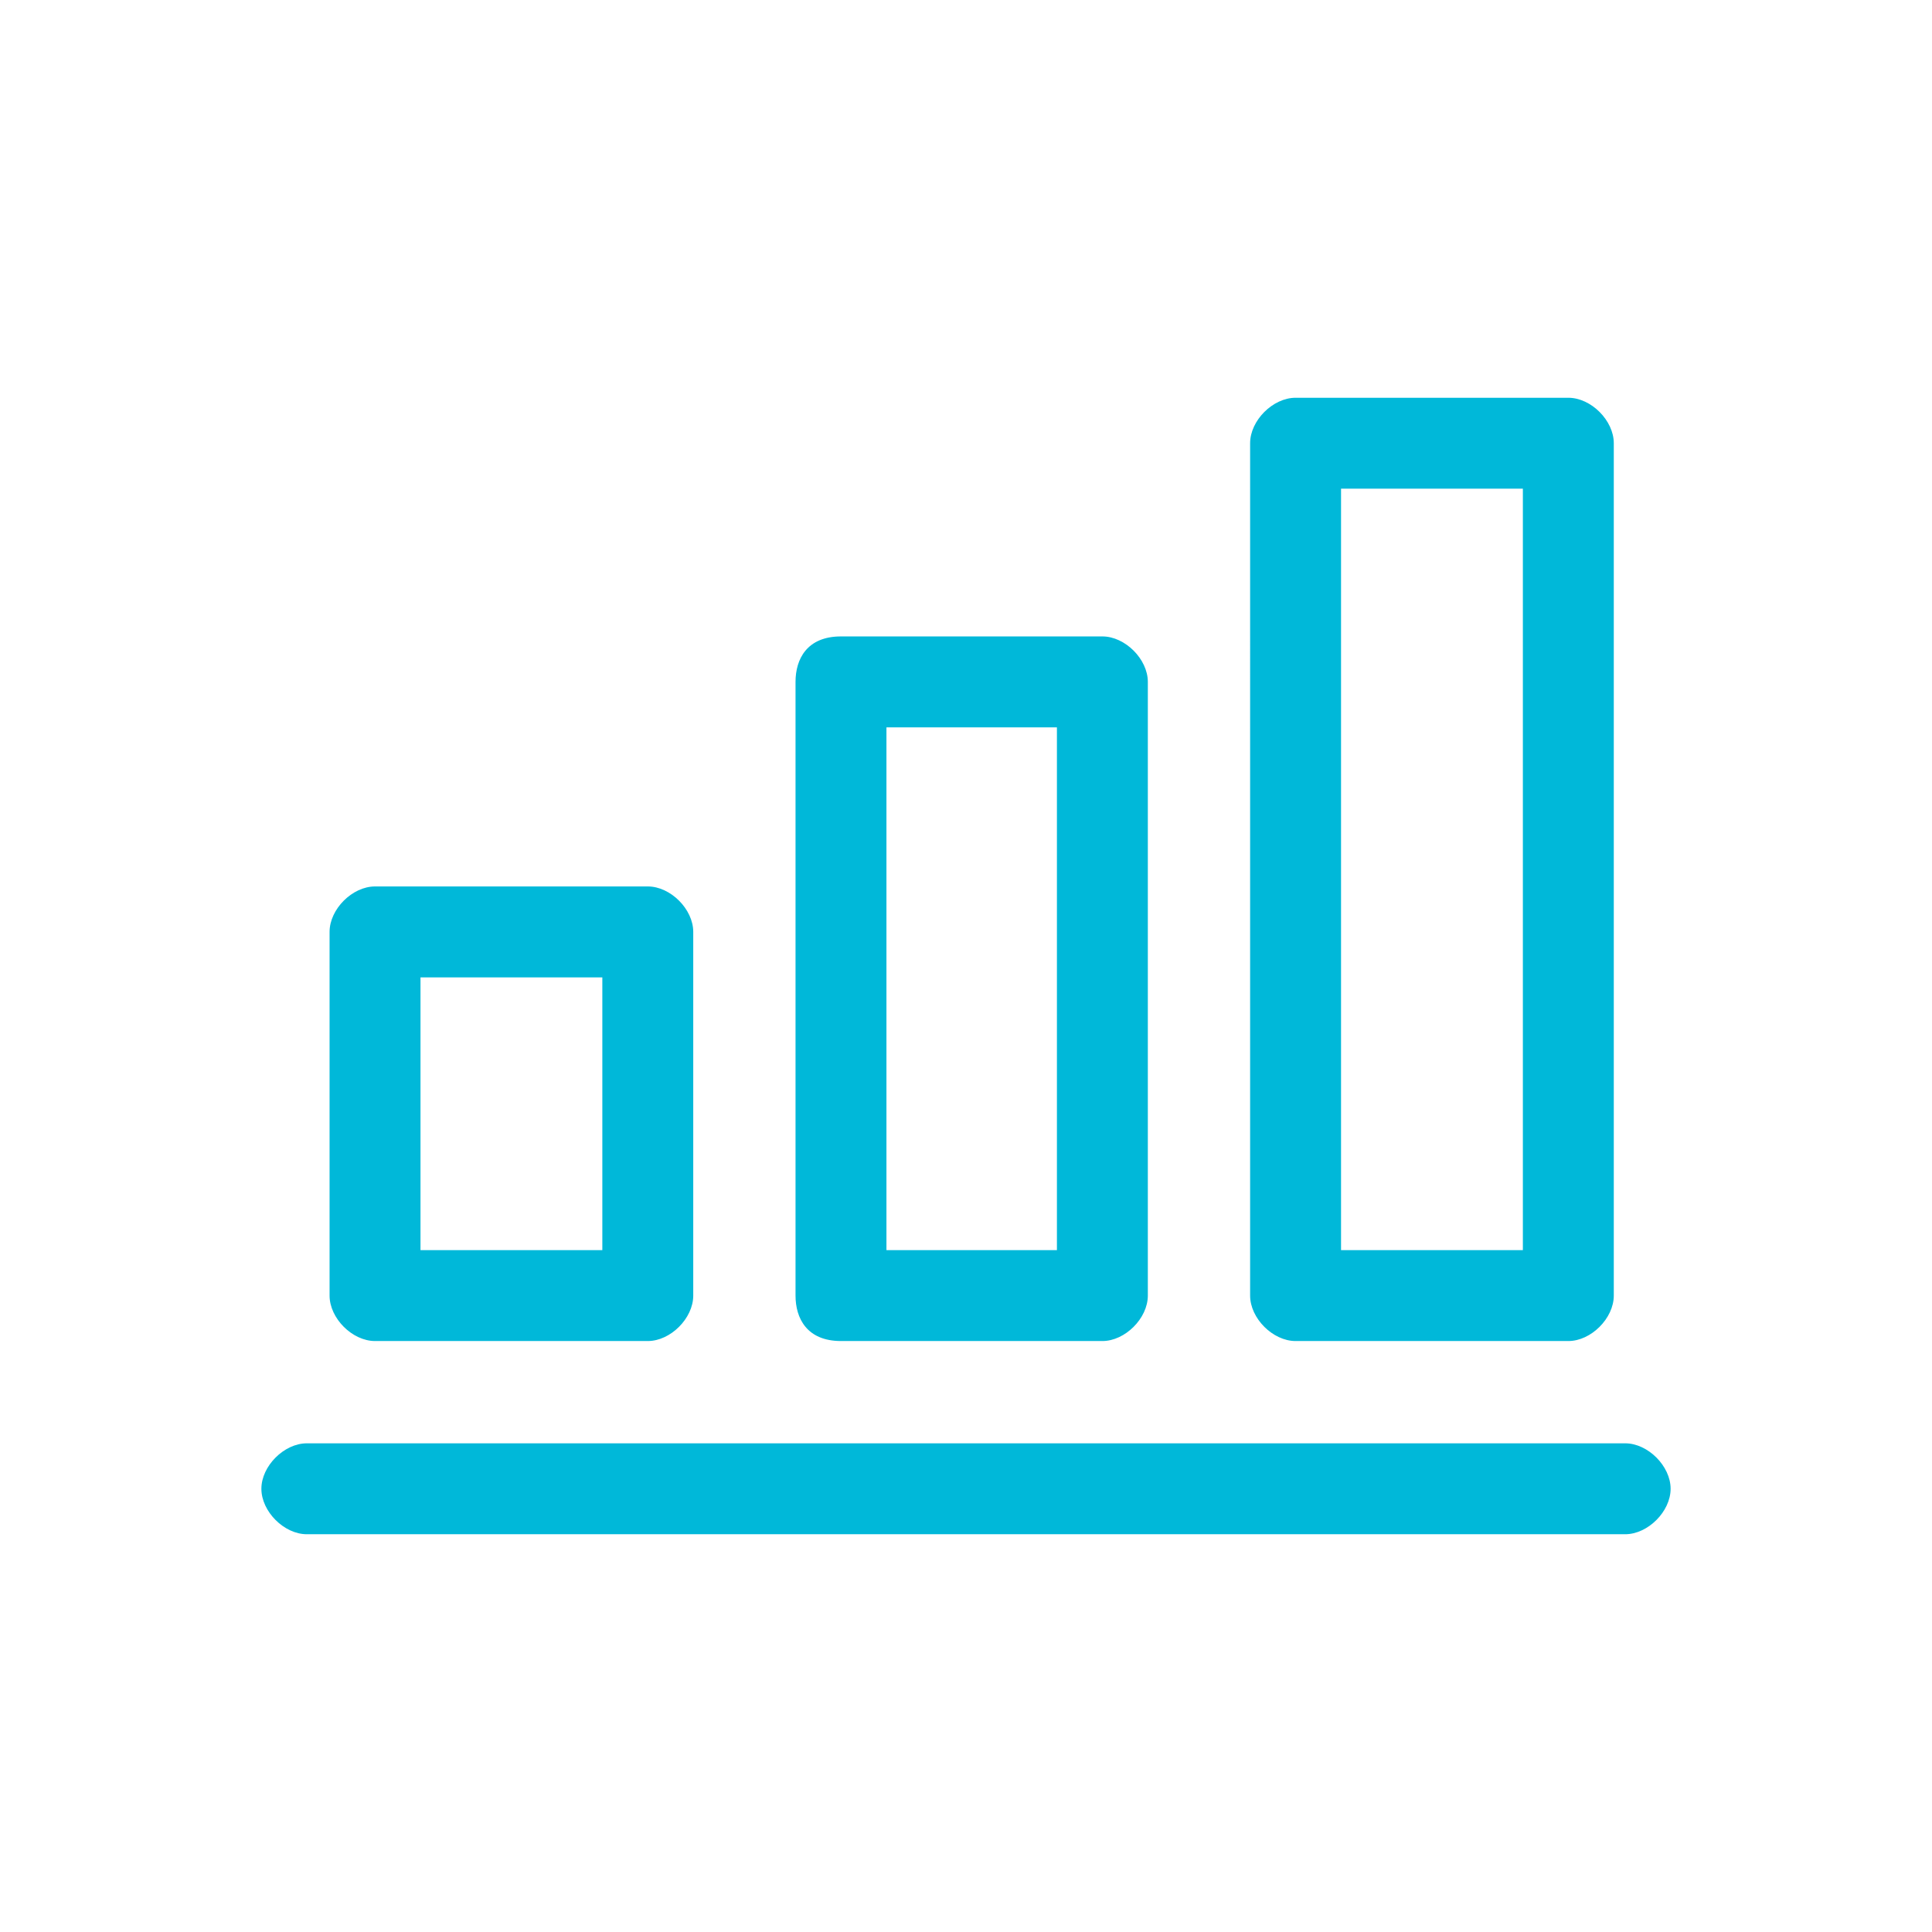 <svg xmlns="http://www.w3.org/2000/svg" width="30" height="30" fill-rule="evenodd" image-rendering="optimizeQuality" shape-rendering="geometricPrecision" viewBox="0 0 1.7 1.7"><path fill="#00b8d9" fill-rule="nonzero" d="M.37 1.1h.16V.86H.37v.24zm.2.08H.33c-.02 0-.04-.02-.04-.04V.82C.29.8.31.78.33.78h.24C.59.78.61.8.61.82v.32c0 .02-.02.04-.04.04zm.21-.08h.15V.64H.78v.46zm.19.08H.74c-.03 0-.04-.02-.04-.04V.6C.7.58.71.56.74.56h.23c.02 0 .04.02.04.04v.54c0 .02-.02.04-.04.04zm.21-.08h.16V.43h-.16v.67zm.2.08h-.24c-.02 0-.04-.02-.04-.04V.39c0-.02.02-.04.04-.04h.24c.02 0 .04.02.04.04v.75c0 .02-.02.04-.04.04zm-1.11.17c-.02 0-.04-.02-.04-.04s.02-.04.04-.04h1.16c.02 0 .04.02.04.04s-.02.04-.04.04H.27z"></path></svg>